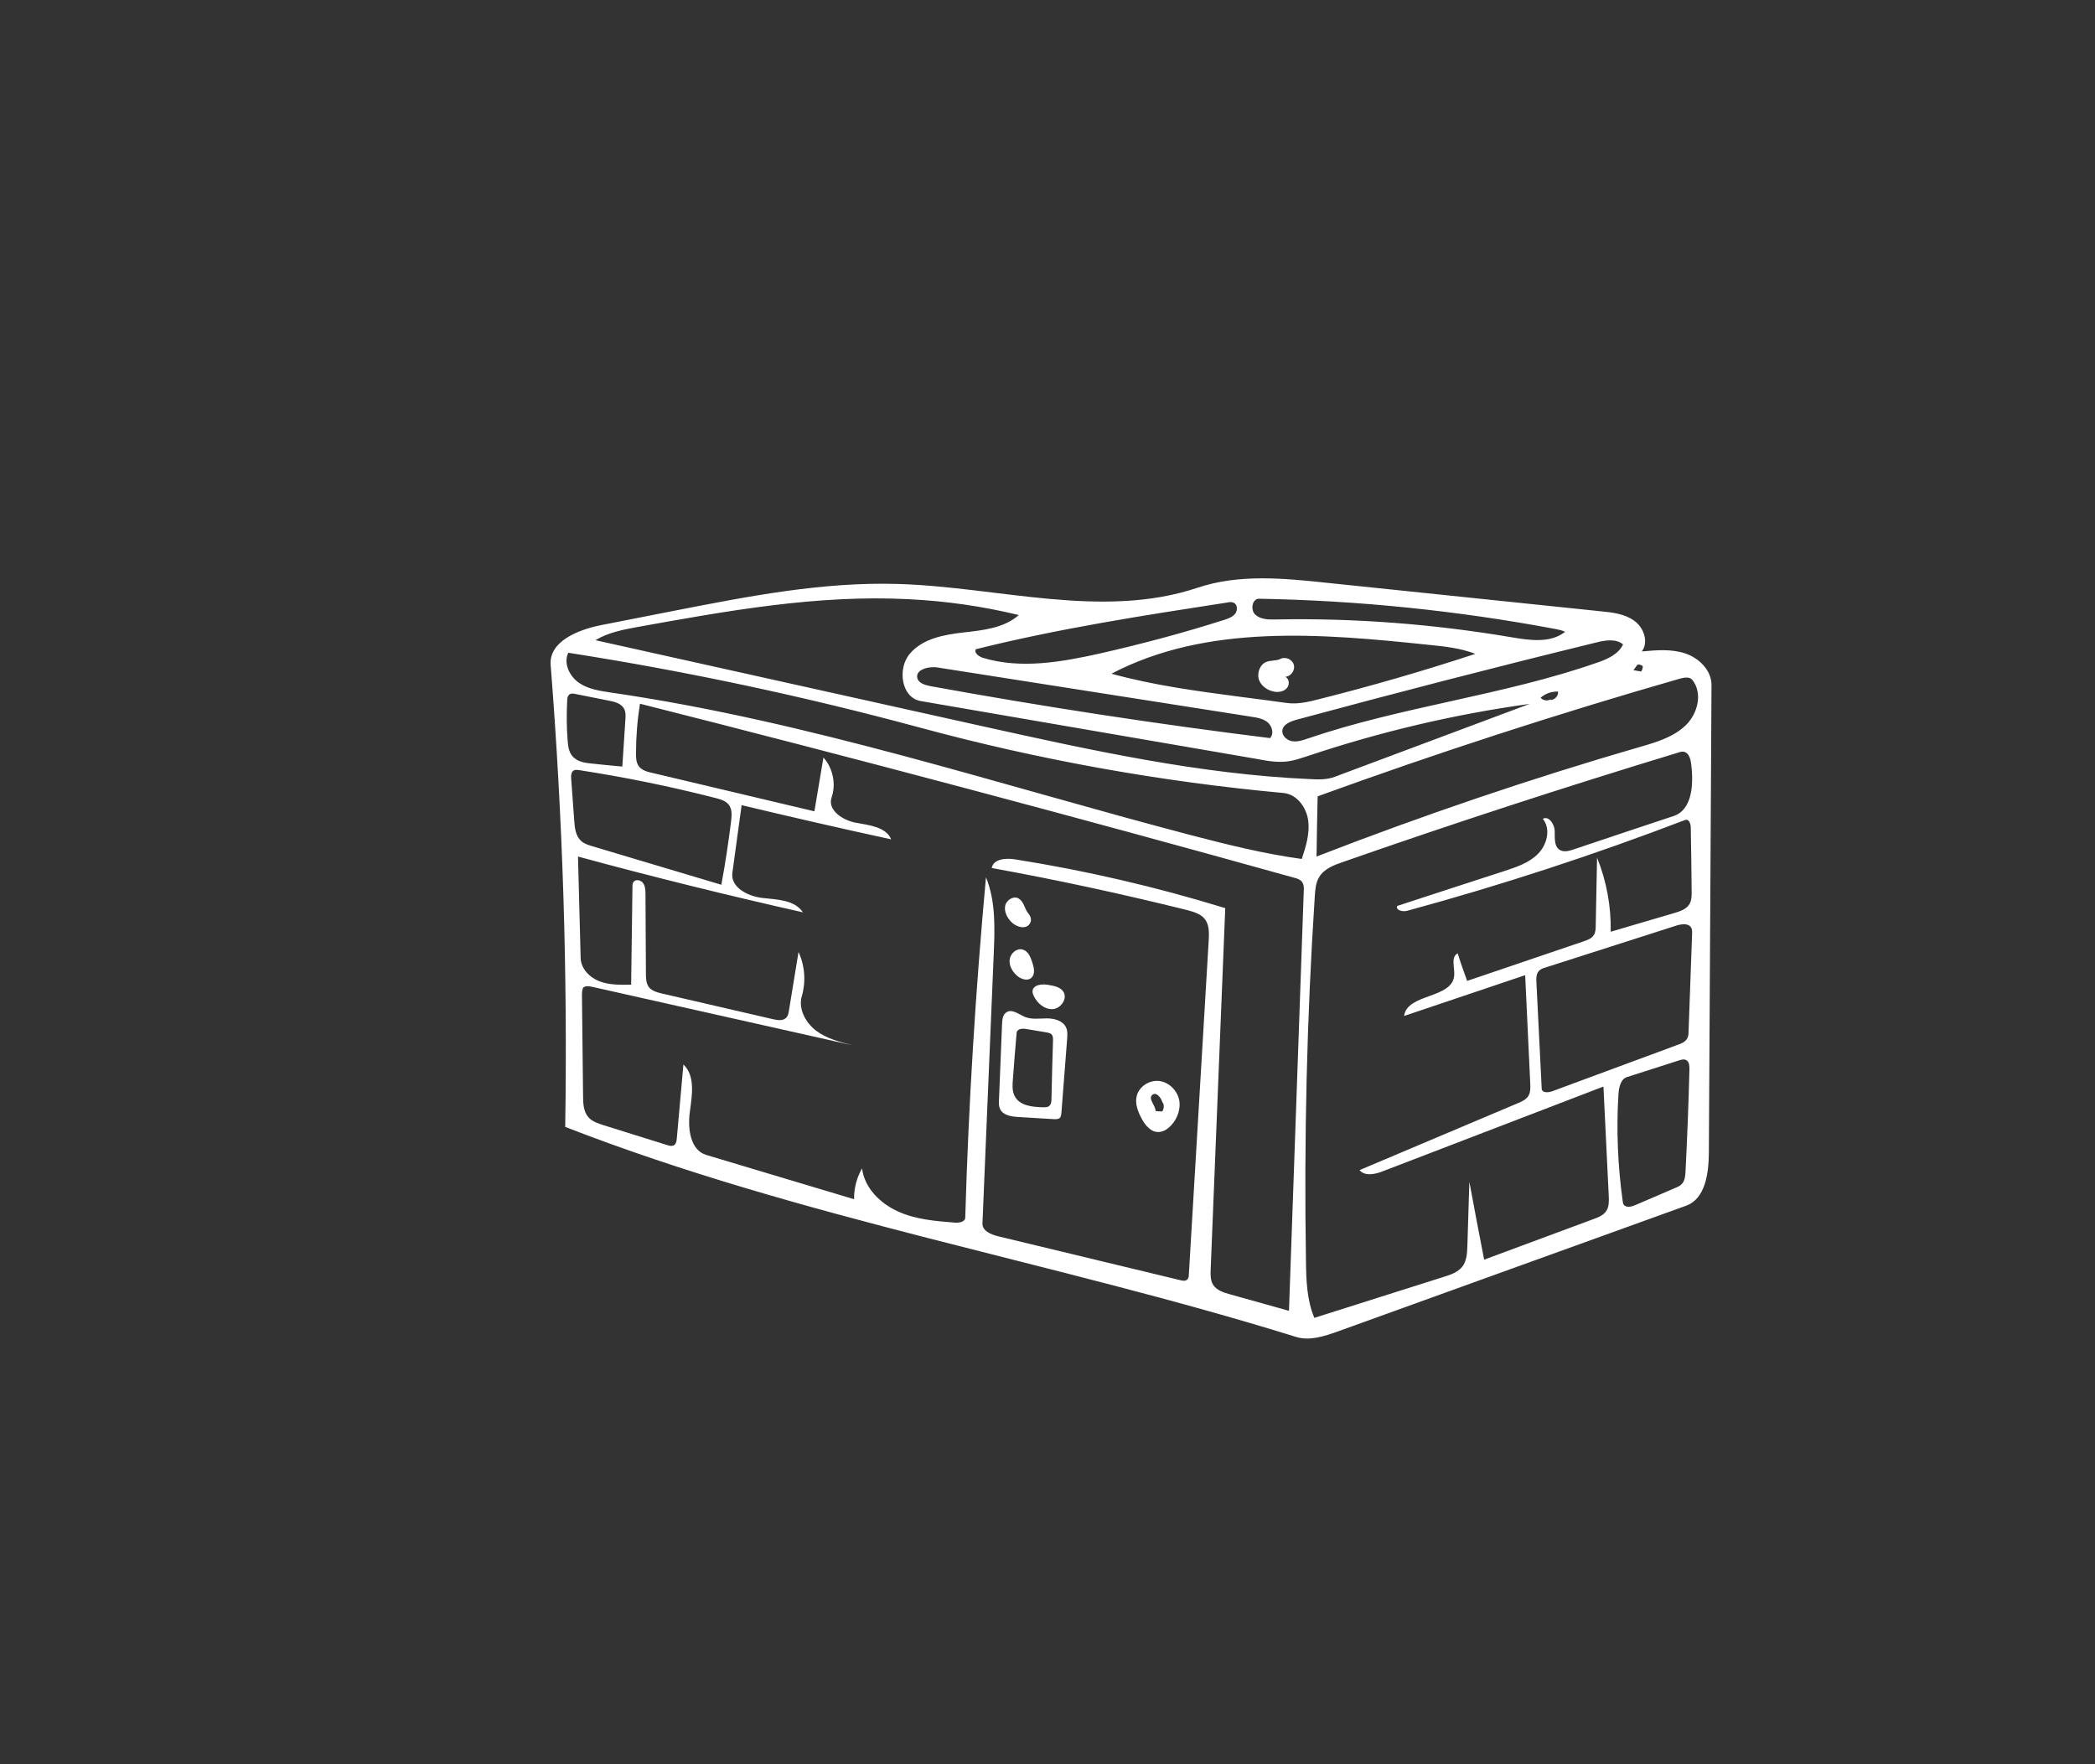 <?xml version="1.0" encoding="utf-8"?>
<!-- Generator: Adobe Illustrator 19.1.0, SVG Export Plug-In . SVG Version: 6.00 Build 0)  -->
<svg version="1.1" id="Layer_1" xmlns="http://www.w3.org/2000/svg" xmlns:xlink="http://www.w3.org/1999/xlink" x="0px" y="0px"
	 viewBox="54 -102.7 950 800" style="enable-background:new 54 -102.7 950 800;" xml:space="preserve">
<rect x="54" y="-102.7" width="950" height="800" fill="#333333" stroke="none"/>
<style type="text/css">
	.st0{fill:#FFFFFF;}
</style>
<g>
	<path class="st0" d="M514.8,339.4c-2-1.9-3.4-4.6-2.9-7.3c0.5-2.7,3.3-5,5.9-4.2c2.5,0.7,3.6,3.6,4.4,6.1c0.7,2.2,1.3,5-0.5,6.7
		C519.8,342.4,516.6,341.2,514.8,339.4z"/>
	<path class="st0" d="M461,162.1c45.7,1.3,92.7,16.2,136.1,1.7c18.8-6.3,39.1-4.3,58.8-2.2c41.4,4.3,82.7,8.6,124.1,12.9
		c5.3,0.5,10.8,1.2,15.1,4.3c4.3,3.1,6.6,9.6,3.4,13.9c6.6-0.6,13.4-1.2,19.7,0.9s11.9,7.7,11.9,14.3c-0.4,70.8-0.8,141.6-1.2,212.3
		c-0.1,9.2-1.6,20.6-10.2,23.8c-52.6,19-105.3,38-157.9,57c-6.2,2.2-12.9,4.5-19.2,2.5c-109.8-34.1-224.2-53.5-331.3-95.2
		c1.1-69.9-1.1-139.8-6.6-209.5c-0.8-10.6,12.3-15.9,22.7-18c11.2-2.2,22.4-4.4,33.6-6.6C393.3,167.7,427,161.1,461,162.1
		 M465.8,169c-41.1-2.1-82.1,5.3-122.6,12.6c-6.6,1.2-13.4,2.5-19.2,6c58.3,13,116.6,25.9,175,38.9c49.2,10.9,98.8,21.9,149.2,24.1
		c3.8,0.2,7.6,0.3,11.2-1.1c29.4-11,58.8-22,88.2-33c-34.2,4.7-68,12.7-100.8,23.7c-2.8,0.9-5.6,1.9-8.5,2.3
		c-4.7,0.7-9.4-0.1-14.1-1c-50.9-8.8-101.8-17.5-152.7-26.3c-8.8-1.5-10.7-14.7-4.9-21.5s15.4-8.6,24.3-9.6s18.4-2,25.1-7.9
		C499.5,172.2,482.7,169.8,465.8,169 M317.9,349c0.2,15.1,0.3,30.1,0.5,45.2c0,3.5,0.2,7.3,2.5,9.8c1.7,1.9,4.3,2.7,6.7,3.5
		c9.6,3,19.2,6,28.8,9c1.1,0.4,2.5,0.7,3.4,0c0.8-0.6,1-1.8,1.1-2.9c1-11.2,2-22.4,3-33.6c5.5,5.2,3.9,14.1,2.9,21.6
		s0.2,17.2,7.4,19.4c22.3,6.7,44.7,13.4,67.1,20.1c-0.1-4.9,1.2-9.8,3.6-14c1.1,8.8,8.1,15.8,16.2,19.5s17,4.4,25.8,5.1
		c2,0.2,4.8-0.3,4.8-2.3c1.5-51.5,4.7-103,9.4-154.3c4.5,11,4,23.3,3.5,35.2c-1.7,40.6-3.4,81.2-5.1,121.8c-0.1,3.3,3.8,5,7.1,5.8
		c27.5,6.6,55.1,13.3,82.6,19.9c1.1,0.3,2.5,0.5,3.3-0.4c0.5-0.6,0.6-1.4,0.6-2.2c3-50.5,6-100.9,9-151.4c0.2-3.5,0.3-7.3-1.9-9.9
		c-1.9-2.3-5-3.1-7.8-3.9c-29.4-7.3-59-13.7-88.7-19.1c0.8-4.2,6.6-4.6,10.7-3.9c32.2,5.1,64,12.5,95.2,22.1
		c-2.2,54.6-4.4,109.2-6.6,163.7c-0.1,2.4-0.2,5,1.1,7.1c1.6,2.5,4.7,3.5,7.6,4.3c8.9,2.5,17.9,5,26.8,7.5
		c2.2-63.4,4.5-126.9,6.7-190.3c0.1-1.5,0.1-3-0.8-4.2c-0.8-1.1-2.3-1.6-3.6-1.9c-98.6-27.5-197.4-53.8-296.6-78.9
		c-1.2,7.5-1.8,15.1-1.8,22.7c0,1.9,0.1,3.8,1.1,5.4c1.4,2.1,4,2.8,6.4,3.3c24.5,5.8,48.9,11.6,73.4,17.4c1.4-8.1,2.7-16.3,4.1-24.4
		c4.3,4.8,5.8,12,3.7,18.1c-2,5.8,5.2,10.5,11.2,11.5c6,1.1,13.5,1.9,15.8,7.5c-22.6-4.9-45.2-10.1-67.8-15.5
		c-1.4,10.2-2.8,20.5-4.2,30.7c-0.9,6.6,7.1,10.7,13.8,11.4c6.6,0.7,14.5,0.9,18.2,6.5c-34.2-7.7-68.2-16.1-102-25.3
		c0.4,15.3,0.8,30.7,1.2,46c0.1,4.8,4.1,8.9,8.6,10.6s9.5,1.6,14.3,1.5c0.2-14.8,0.4-29.7,0.6-44.5c0-0.6,0-1.2,0.3-1.8
		c0.8-1.6,3.3-1.3,4.4,0.1s1.2,3.3,1.2,5c0.1,12.1,0.1,24.2,0.2,36.2c0,2.2,0.1,4.5,1.4,6.2c1.4,1.7,3.7,2.3,5.8,2.8
		c16.9,3.9,33.7,7.8,50.6,11.7c1.9,0.4,4.2,0.8,5.7-0.6c1-0.9,1.2-2.3,1.4-3.6c1.4-8.8,2.9-17.5,4.3-26.3c2.9,6.2,3.4,13.5,1.5,20
		c-1.7,5.8,1.7,12,6.5,15.7c4.8,3.6,10.8,5.1,16.6,6.6c-39.4-8.8-78.7-17.7-118.1-26.5c-1.4-0.3-3.1-0.6-4.2,0.4
		C317.9,346.3,317.9,347.7,317.9,349 M719.3,342.1c17.6-6,35.1-11.9,52.7-17.9c1.8-0.6,3.8-1.3,4.8-3c0.7-1.2,0.8-2.7,0.8-4.2
		c0.2-10.3,0.4-20.6,0.6-30.8c4.3,10.6,6.4,22.1,6.2,33.6c9.6-2.8,19.2-5.7,28.9-8.5c2.7-0.8,5.6-1.8,6.9-4.2
		c0.9-1.6,0.9-3.5,0.9-5.4c-0.1-9.7-0.2-19.4-0.4-29.2c0-1.7-0.9-4-2.5-3.4c-41.3,15.8-83.4,29.6-126.1,41.2c-2,0.6-5.4-0.3-4.5-2.2
		c16.2-5.3,32.4-10.6,48.5-15.8c5.5-1.8,11.3-3.7,15.4-7.9c4.1-4.2,5.8-11.3,2.1-15.8c2.7-1.5,5.3,2.4,5.4,5.5s-0.4,6.9,2.3,8.6
		c1.8,1.1,4.2,0.5,6.2-0.2c15.2-5.1,30.4-10.2,45.5-15.2c8.5-2.9,9-14.6,7.9-23.5c-0.3-2.3-1-5.1-3.3-5.6c-0.9-0.2-1.8,0.1-2.7,0.4
		c-51,15.5-101.7,32-152,49.6c-4.1,1.4-8.5,3.1-10.7,6.8c-1.6,2.6-1.8,5.8-2,8.8c-3.6,55-4.9,110.1-4,165.2
		c0.1,8.8,0.4,17.8,3.8,25.9c19.7-6.2,39.3-12.5,59-18.7c2.9-0.9,6-2,8-4.4c2.1-2.6,2.3-6.2,2.4-9.6c0.3-9.7,0.6-19.3,0.9-29
		c2.2,11.8,4.4,23.6,6.7,35.3c16.5-6.1,33.1-12.3,49.6-18.4c2.2-0.8,4.5-1.7,5.8-3.7s1.2-4.5,1.1-6.9c-0.8-16.5-1.6-33-2.4-49.5
		c-33.3,12.8-66.6,25.6-100,38.4c-3.5,1.4-8.2,2.4-10.6-0.5c24-10.1,47.9-20.3,71.9-30.4c1.7-0.7,3.4-1.5,4.5-3c1.2-1.7,1.1-4,1-6
		c-0.8-16.3-1.5-32.7-2.3-49c-18.3,6.2-36.6,12.3-54.9,18.5c1.3-10.2,21.6-7.8,22.7-18.1c0.4-3.7-1.7-8.6,1.6-10.3
		C716.3,333.8,717.8,338,719.3,342.1 M644.3,286.8c1.9-5.7,3.7-11.6,2.9-17.5s-5.1-11.8-11.1-12.4c-55.6-5.1-110.8-15-164.7-29.6
		c-52.5-14.2-105.9-25.6-159.7-34c-2.3,4.7,0.5,10.6,4.8,13.6s9.7,3.7,14.9,4.5c89.4,13,175.6,41.8,263,64.7
		C610.9,280.4,627.4,284.5,644.3,286.8 M651.5,258.4c-0.2,9.1-0.4,18.2-0.5,27.3c48.2-18.7,97.3-35.4,147-49.8
		c7.3-2.1,14.9-4.4,20.4-9.7c5.5-5.3,7.8-14.6,3-20.6c-1.2-1.5-3.6-1.1-5.5-0.6C760.5,220.9,705.7,238.7,651.5,258.4 M819.7,365
		c0.5-14.8,1.1-29.5,1.6-44.3c0-0.9,0.1-1.9-0.4-2.7c-1.2-2.2-4.4-1.7-6.7-1c-19.8,6.3-39.5,12.7-59.3,19c-1.1,0.3-2.2,0.7-3,1.5
		c-1.3,1.3-1.3,3.4-1.2,5.2c0.8,16.1,1.6,32.2,2.4,48.3c0.1,1.9,2.9,1.8,4.6,1.2c19.1-7.1,38.2-14.1,57.3-21.2
		c1.5-0.5,3-1.2,3.9-2.5C819.6,367.5,819.7,366.2,819.7,365 M616.6,213.3c7,0.9,14,1.8,21.1,2.8c4.8,0.6,9.6-0.5,14.2-1.7
		c23.9-6,47.7-12.9,71.1-20.6c-6.7-2.6-14-3.4-21.2-4.1c-48.6-5.1-100.5-9.6-143.8,13.1C577.2,208.1,596.9,210.7,616.6,213.3
		 M385.5,269.9c0.3-2.6,0.6-5.4-0.9-7.5c-1.4-2-4-2.7-6.4-3.3c-20.3-5.2-40.9-9.4-61.7-12.6c-0.8-0.1-1.7-0.2-2.4,0.2
		c-1.1,0.7-1.2,2.3-1.1,3.6c0.5,6.4,0.9,12.8,1.4,19.2c0.2,3.4,0.7,7.1,3.3,9.3c1.3,1.1,3.1,1.7,4.8,2.2
		c19.5,5.8,39.1,11.7,58.6,17.5C382.9,288.9,384.3,279.4,385.5,269.9 M795.7,443.7c6-2.6,11.9-5.1,17.9-7.7c1.2-0.5,2.4-1,3.2-2
		c1.2-1.4,1.4-3.4,1.5-5.2c0.8-15.6,1.4-31.2,1.8-46.8c0-1.4-0.1-3.1-1.3-3.9c-1-0.7-2.4-0.3-3.6,0.1c-7.8,2.5-15.6,5-23.4,7.5
		c-2.9,0.9-3.7,4.7-3.9,7.8c-1,16.1-0.3,32.3,1.9,48.3c0.1,0.6,0.2,1.3,0.5,1.8C791.5,445.1,793.9,444.5,795.7,443.7 M629.9,232
		c1.9-1.9,1-5.3-1-7.1c-2-1.7-4.8-2.2-7.5-2.6c-47.4-7.4-94.7-14.9-142.1-22.3c-4.1-0.7-10.4,0.9-9.3,4.9c0.6,2.2,3.4,3,5.7,3.5
		C526.8,217.7,578.3,225.6,629.9,232 M635.5,228.5c-0.3,2.4,2,4.5,4.4,4.9s4.8-0.4,7.1-1.2c42.8-14.6,88.5-19.5,131.2-34.4
		c4.7-1.6,9.7-3.8,11.8-8.3c-3.3-2.7-8.2-1.9-12.4-0.8c-45.4,11.1-90.7,22.8-135.8,35C639,224.5,635.8,225.8,635.5,228.5
		 M496.5,191.7c-0.9,1.7,1.4,3.3,3.2,3.9c17.2,5.2,35.7,1.9,53.2-2c18.9-4.3,37.7-9.3,56.2-15.2c1.9-0.6,3.8-1.3,5-2.8
		s1.1-4.2-0.7-5c-0.9-0.4-1.9-0.3-2.8-0.1C572.4,176.4,534.1,182.3,496.5,191.7 M632.3,178.2c35.9-0.7,71.9,2.1,107.3,8.1
		c8.2,1.4,17.6,2.7,24.1-2.5c-1.4-0.7-2.9-1-4.5-1.3c-44.3-8.3-89.2-12.9-134.2-13.7c-3.2-0.1-4.1,5-1.8,7.2
		C625.6,178.2,629.2,178.3,632.3,178.2 M336.2,244.9c0.5-7.2,0.9-14.4,1.4-21.5c0.1-1.5,0.2-3.1-0.5-4.5c-1.2-2.6-4.4-3.4-7.1-3.9
		c-5-1-10-2-15-3c-1-0.2-2.1-0.4-2.9,0.3c-0.7,0.6-0.9,1.6-0.9,2.6c-0.3,6.1-0.3,12.1,0.2,18.2c0.2,2.5,0.5,5.1,2.1,7
		c2.2,2.7,6,3.2,9.4,3.5C327.4,244.1,331.8,244.5,336.2,244.9 M757.1,214.7c1.9,0,3.7-1.9,3.4-3.8c-2.9-0.1-5.8,0.9-7.9,2.8
		c1,1.2,3,1.6,4.4,0.8 M794.7,201.2c1.2,0.2,2.3,0.4,3.5,0.6c0.5-0.7,0.8-1.6,0.7-2.5c-0.7-0.5-1.6-0.8-2.4-0.6
		c-0.6,0.8-1.1,1.6-1.7,2.4L794.7,201.2z"/>
	<path class="st0" d="M519.8,310.8c0.5,0.8,1.2,1.5,1.5,2.4c0.4,1.1,0.2,2.3-0.5,3.2c-1.9,2.5-6.1,1.2-8.3-1.1
		c-1.8-1.9-3.2-4.6-2.7-7.2s3.6-4.6,5.9-3.5C518.1,305.9,518.5,308.8,519.8,310.8z"/>
	<path class="st0" d="M518.7,358.4c3.1,1.3,6.6,0.7,10,0.7s7.3,1,8.7,4.1c0.8,1.6,0.6,3.5,0.5,5.3c-0.9,11.2-1.7,22.3-2.6,33.5
		c-0.1,0.8-0.2,1.8-0.8,2.3s-1.6,0.5-2.4,0.5c-5.5-0.3-11-0.7-16.5-1c-3.1-0.2-6.8-0.8-8.1-3.6c-0.6-1.3-0.6-2.7-0.5-4.1
		c0.5-11.5,0.9-23.1,1.4-34.6c0.1-1.9,0.3-4.1,1.9-5.1C512.8,354.6,515.9,357.2,518.7,358.4 M527,399.4c1,0,2.1,0,2.8-0.6
		c0.9-0.8,1-2.1,1-3.3c0.2-8.8,0.4-17.7,0.7-26.5c0-0.9,0-2-0.7-2.7c-0.5-0.5-1.2-0.6-1.9-0.8c-3.2-0.5-6.4-1.1-9.6-1.6
		c-1.7-0.3-4.1-0.1-4.3,1.7c-0.6,7.1-1.2,14.1-1.7,21.2c-0.2,2.5-0.4,5.2,0.8,7.5C516.3,398.7,522.1,399.3,527,399.4z"/>
	<path class="st0" d="M536.2,347c2,3.1-1.1,7.6-4.8,7.9c-3.7,0.2-7-2.6-8.6-5.9c-0.3-0.7-0.6-1.4-0.6-2.1c0.1-3.2,4.6-3.6,7.7-2.9
		C532.3,344.4,534.9,345,536.2,347z"/>
	<path class="st0" d="M583.8,408.8c-1.2,1-2.6,1.7-4.2,1.8c-3.7,0.3-6.5-3.2-8.2-6.6c-1.5-2.9-2.7-6.3-2-9.5c1-4.5,5.8-7.6,10.4-7
		c4.5,0.6,8.3,4.6,9,9.1C589.4,401.2,587.3,405.9,583.8,408.8 M581.2,397.4c-0.6-2.3-2.9-5.2-4.7-3.6c-2,1.8,1.5,4.7,1.5,7.3
		c1,0.1,2,0.2,3,0.2c0.8-1.1,1-2.8,0.3-4L581.2,397.4z"/>
	<path class="st0" d="M628.1,197.5c2.1-0.9,4.5-0.4,6.5-1.4c2.3-1.2,5.5,0.2,6.1,2.7c0.7,2.5-1.4,5.3-3.9,5.4
		c1.9,0.8,2.1,3.8,0.6,5.3s-3.8,1.8-5.8,1.4c-3-0.6-5.9-2.7-6.8-5.6C624,202.4,625.3,198.7,628.1,197.5z"/>
</g>
</svg>
